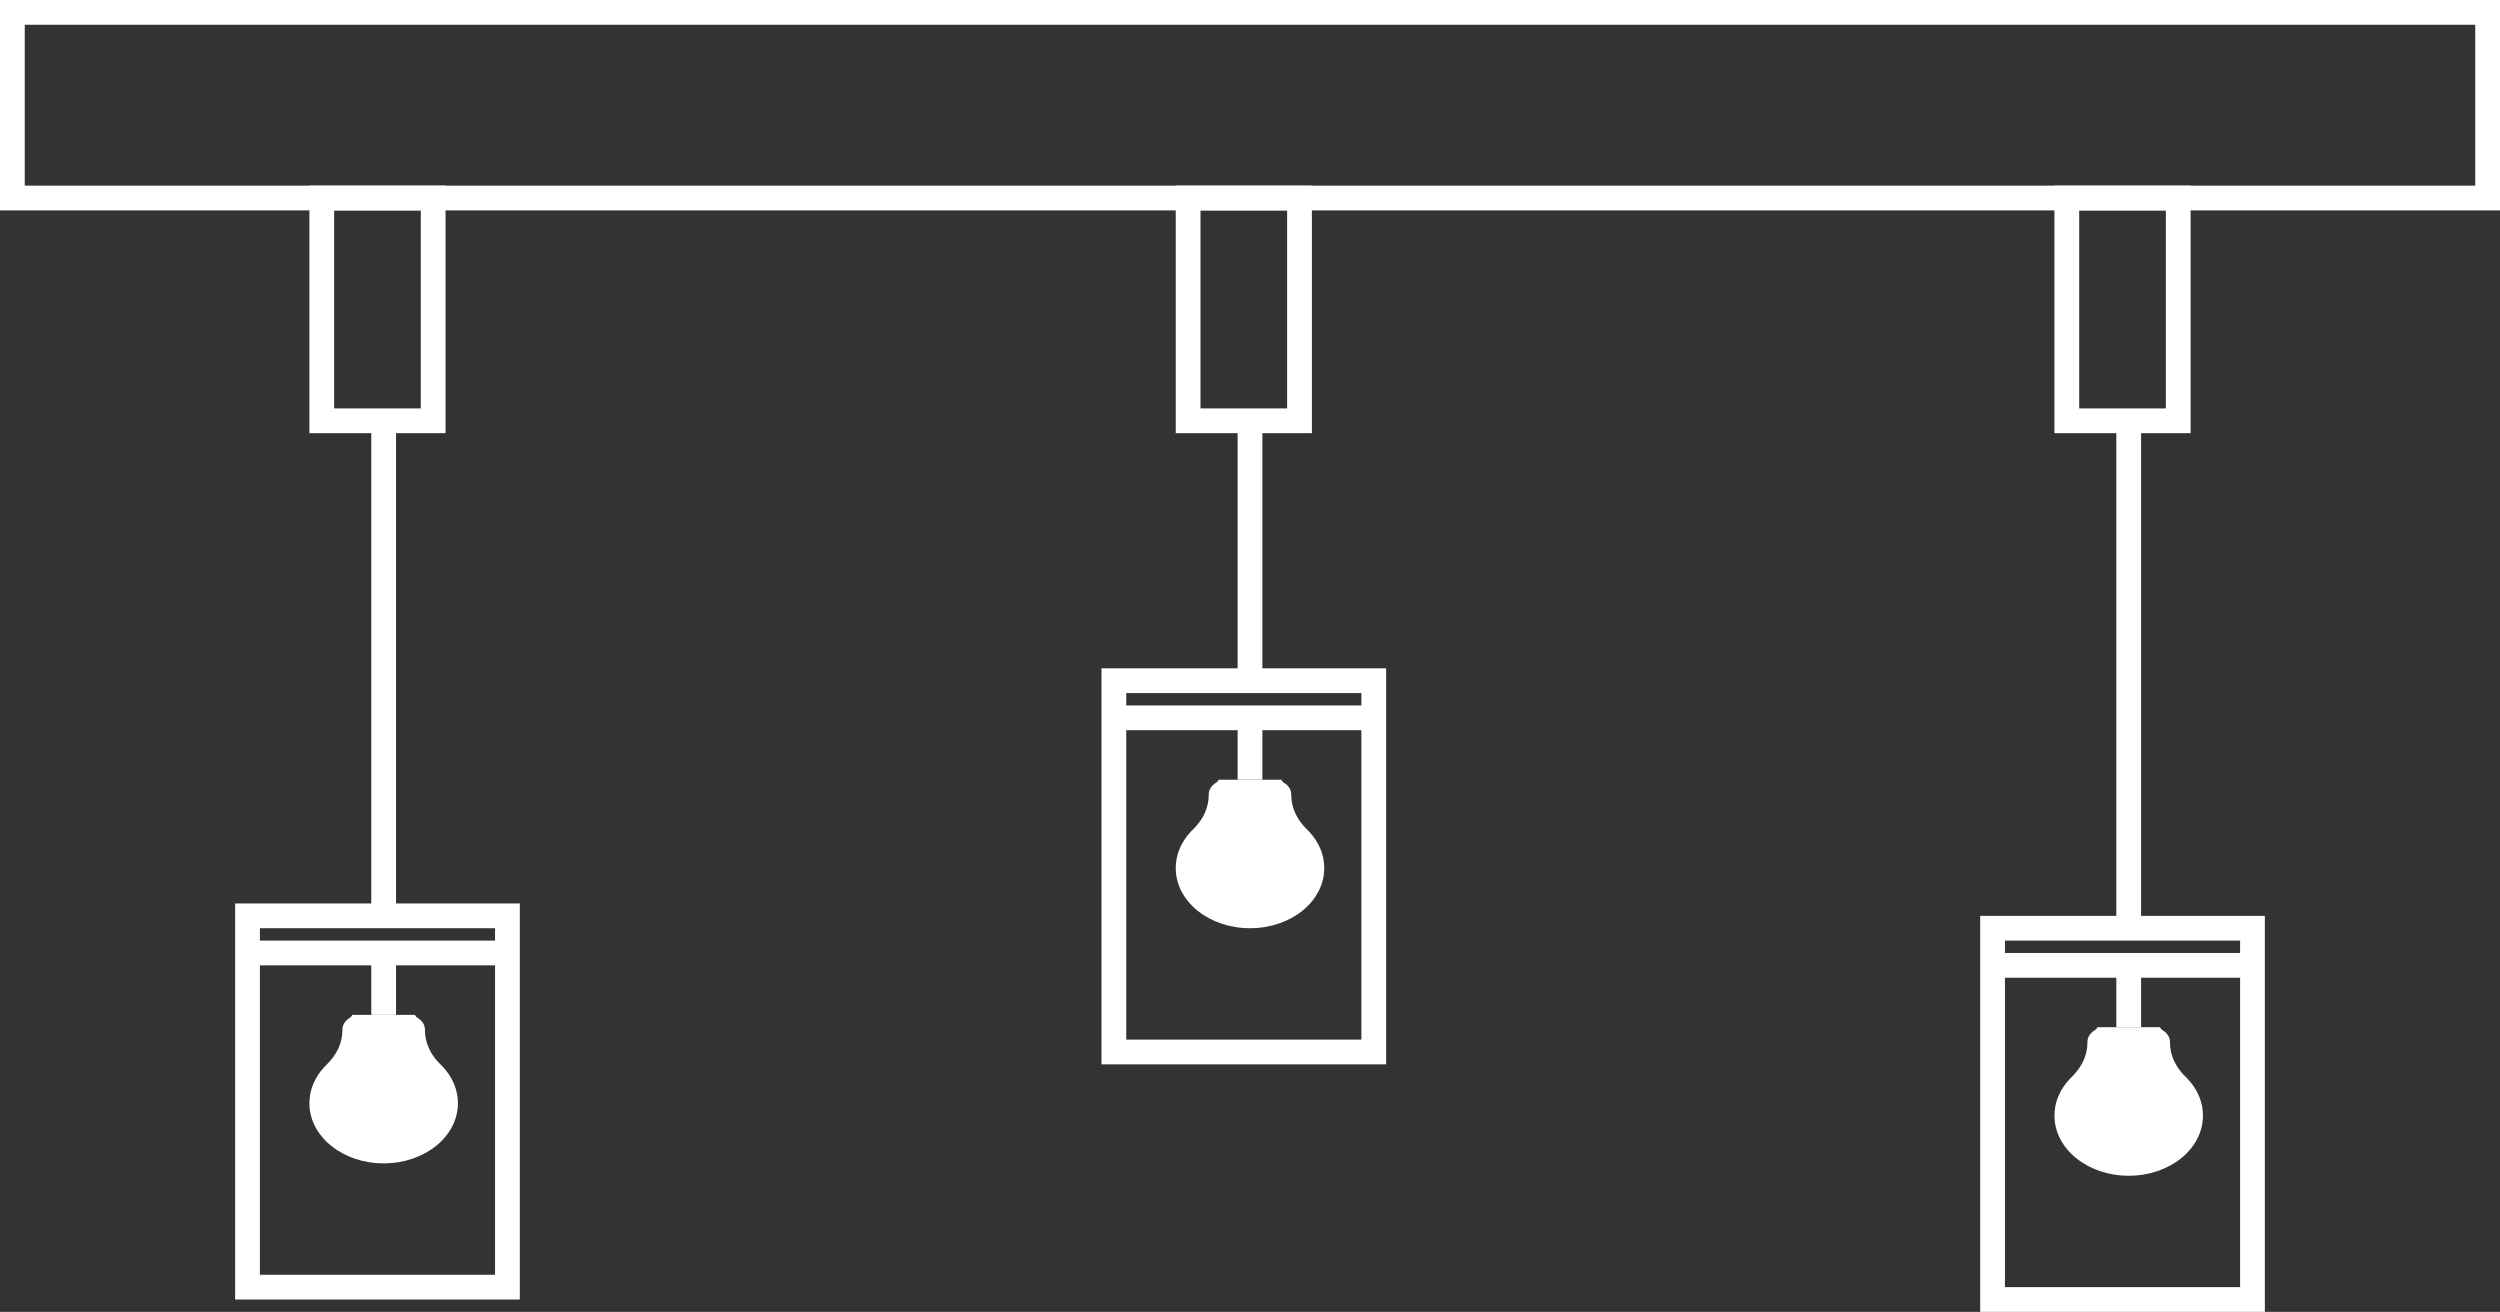 <svg width="202" height="106" viewBox="0 0 202 106" fill="none" xmlns="http://www.w3.org/2000/svg">
<rect x="0" y="0" width="202" height="106" fill="#333333" stroke="none"/>
<path d="M172 34V75" stroke="white" stroke-width="2"/>
<path d="M201 1H1V16H201V1Z" stroke="white" stroke-width="2"/>
<path d="M35 16H26V34H35V16Z" stroke="white" stroke-width="2"/>
<path d="M176 16H167V34H176V16Z" stroke="white" stroke-width="2"/>
<path d="M105 16H96V34H105V16Z" stroke="white" stroke-width="2"/>
<path d="M101 34V55" stroke="white" stroke-width="2"/>
<path d="M31 34V74" stroke="white" stroke-width="2"/>
<path d="M172 95C175.298 95 177.965 92.862 178 90.189C178.014 89.063 177.557 88.024 176.779 87.195C176.72 87.131 176.658 87.069 176.595 87.008C175.792 86.234 175.336 85.263 175.336 84.252V84.196C175.336 83.809 175.107 83.465 174.752 83.249C174.647 83.185 174.569 83.098 174.531 83H172.886H171.125H169.469C169.431 83.098 169.353 83.185 169.248 83.249C168.893 83.465 168.664 83.809 168.664 84.196V84.252C168.664 85.263 168.208 86.234 167.405 87.008C167.342 87.069 167.28 87.131 167.221 87.195C166.443 88.024 165.986 89.063 166 90.189C166.035 92.862 168.702 95 172 95Z" fill="white"/>
<path d="M167.144 89C167.222 89 167.285 89.075 167.288 89.169C167.314 90.09 167.549 90.967 167.975 91.727C168.019 91.805 168.004 91.911 167.941 91.966C167.875 92.025 167.783 92.005 167.737 91.924C167.281 91.109 167.028 90.168 167 89.181C166.997 89.082 167.063 89 167.144 89Z" fill="white"/>
<path d="M172 93.832C172 93.742 172.071 93.669 172.162 93.664C174.611 93.537 176.573 91.58 176.658 89.162C176.661 89.072 176.736 89 176.829 89C176.925 89 177.003 89.079 177 89.174C176.91 91.766 174.805 93.864 172.18 94C172.082 94.005 172 93.928 172 93.832Z" fill="white"/>
<path d="M182 75H161V105H182V75Z" stroke="white" stroke-width="2"/>
<path d="M172 78V83" stroke="white" stroke-width="2"/>
<path d="M161 78H182" stroke="white" stroke-width="2"/>
<path d="M101 75C104.298 75 106.965 72.862 107 70.189C107.014 69.063 106.557 68.024 105.779 67.195C105.72 67.131 105.658 67.069 105.595 67.008C104.792 66.234 104.336 65.263 104.336 64.252V64.196C104.336 63.809 104.107 63.465 103.752 63.249C103.647 63.185 103.569 63.098 103.531 63H101.886H100.125H98.469C98.43 63.098 98.353 63.185 98.248 63.249C97.893 63.465 97.664 63.809 97.664 64.196V64.252C97.664 65.263 97.208 66.234 96.405 67.008C96.342 67.069 96.28 67.131 96.221 67.195C95.443 68.024 94.986 69.063 95 70.189C95.035 72.862 97.702 75 101 75Z" fill="white"/>
<path d="M96.144 69C96.222 69 96.285 69.075 96.288 69.169C96.314 70.09 96.549 70.967 96.975 71.727C97.019 71.805 97.004 71.911 96.941 71.966C96.875 72.025 96.783 72.005 96.737 71.924C96.281 71.109 96.028 70.168 96 69.181C95.997 69.082 96.063 69 96.144 69Z" fill="white"/>
<path d="M101 73.832C101 73.742 101.071 73.669 101.162 73.664C103.611 73.537 105.573 71.58 105.658 69.162C105.661 69.072 105.736 69 105.829 69C105.925 69 106.003 69.079 106 69.174C105.91 71.766 103.805 73.864 101.18 74C101.082 74.005 101 73.928 101 73.832Z" fill="white"/>
<path d="M111 55H90V85H111V55Z" stroke="white" stroke-width="2"/>
<path d="M101 58V63" stroke="white" stroke-width="2"/>
<path d="M90 58L111 58" stroke="white" stroke-width="2"/>
<path d="M31 94C34.298 94 36.965 91.862 37 89.189C37.014 88.063 36.557 87.024 35.779 86.195C35.72 86.131 35.658 86.069 35.595 86.008C34.792 85.234 34.336 84.263 34.336 83.252V83.196C34.336 82.809 34.107 82.465 33.752 82.249C33.647 82.185 33.569 82.098 33.531 82H31.886H30.125H28.469C28.43 82.098 28.353 82.185 28.248 82.249C27.893 82.465 27.664 82.809 27.664 83.196V83.252C27.664 84.263 27.208 85.234 26.405 86.008C26.342 86.069 26.28 86.131 26.221 86.195C25.443 87.024 24.986 88.063 25 89.189C25.035 91.862 27.702 94 31 94Z" fill="white"/>
<path d="M26.144 88C26.222 88 26.285 88.075 26.288 88.169C26.314 89.09 26.549 89.967 26.975 90.727C27.019 90.805 27.004 90.911 26.941 90.966C26.875 91.025 26.783 91.005 26.737 90.924C26.28 90.109 26.028 89.168 26 88.181C25.997 88.082 26.063 88 26.144 88Z" fill="white"/>
<path d="M31 92.832C31 92.742 31.071 92.669 31.162 92.664C33.611 92.537 35.574 90.58 35.658 88.162C35.661 88.072 35.736 88 35.829 88C35.925 88 36.003 88.079 36 88.174C35.91 90.766 33.805 92.864 31.18 93C31.082 93.005 31 92.928 31 92.832Z" fill="white"/>
<path d="M41 74H20V104H41V74Z" stroke="white" stroke-width="2"/>
<path d="M31 77V82" stroke="white" stroke-width="2"/>
<path d="M20 77H41" stroke="white" stroke-width="2"/>
</svg>
